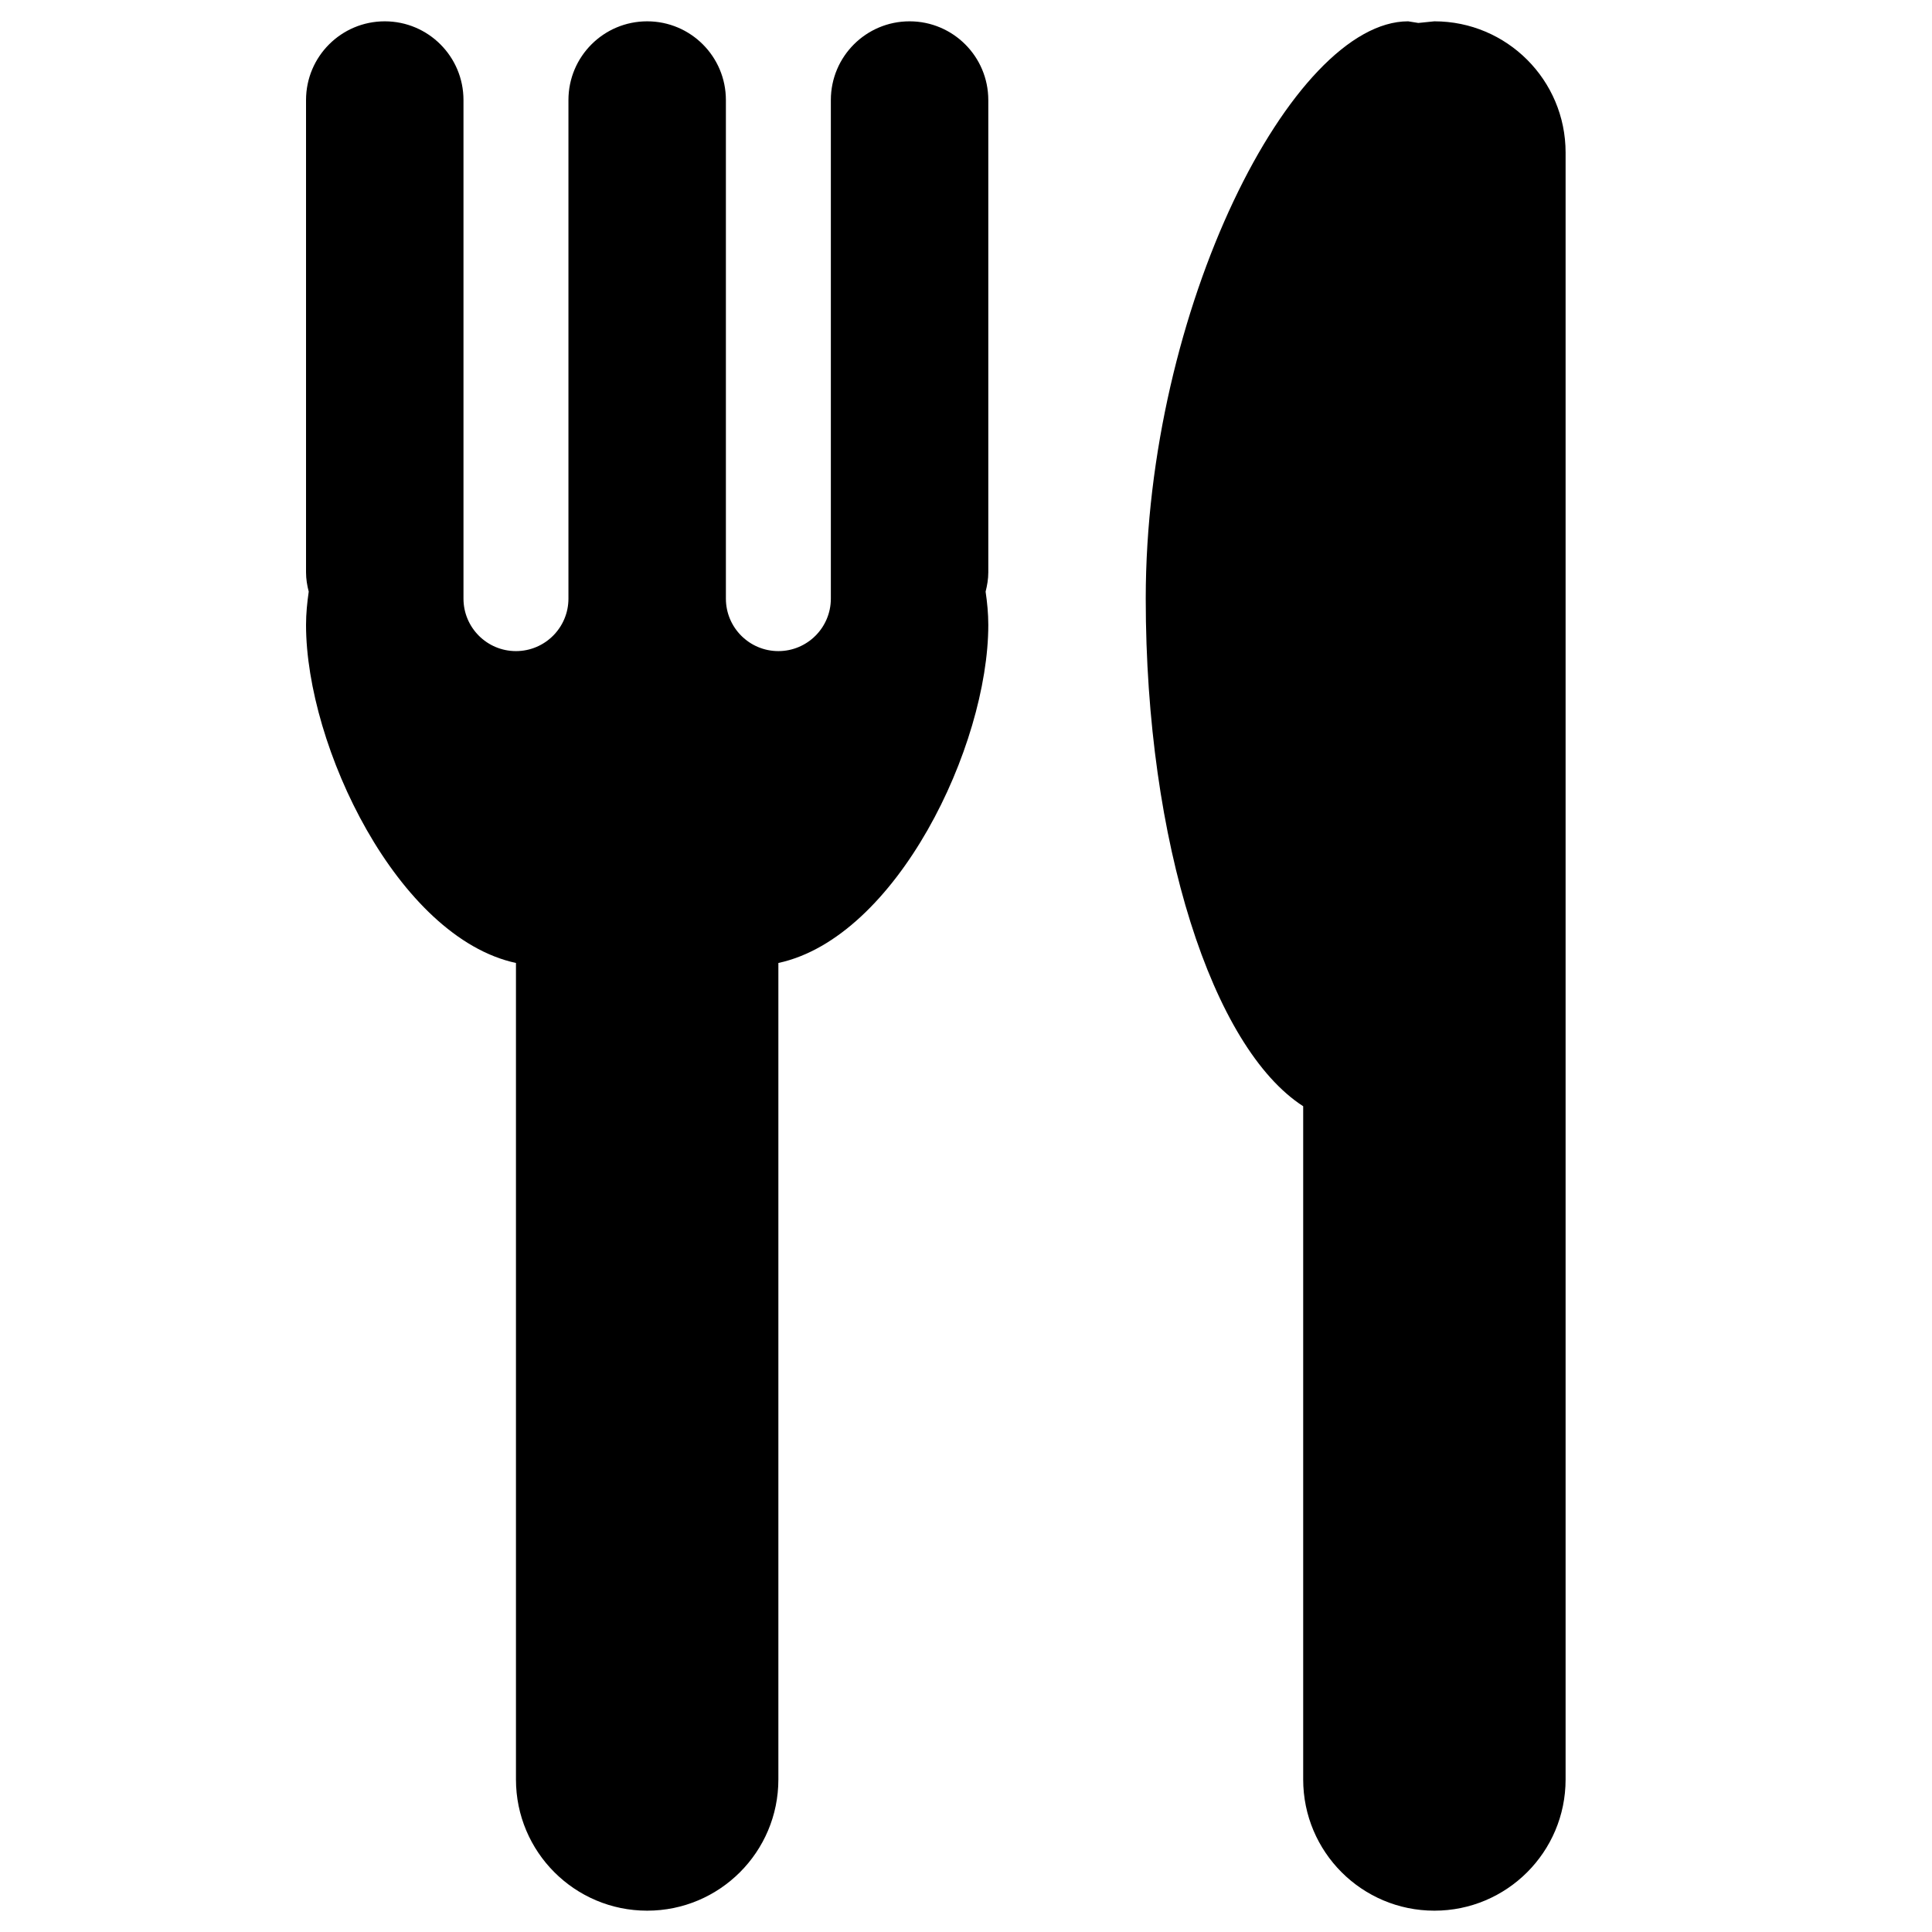 <svg xmlns="http://www.w3.org/2000/svg" width="1024" height="1024" viewBox="0 0 1024 1024"><path d="M523.816 53.025c0-23.054-18.693-41.725-41.725-41.725-23.052 0-41.723 18.67-41.723 41.725v264.258c0 15.355-12.46 27.816-27.816 27.816s-27.815-12.463-27.815-27.818V53.025c0-23.054-18.67-41.725-41.725-41.725s-41.726 18.67-41.726 41.725v264.258c0 15.355-12.46 27.816-27.816 27.816s-27.816-12.463-27.816-27.818V53.025c0-23.054-18.67-41.725-41.725-41.725s-41.725 18.67-41.725 41.725v250.35c0 3.538.58 6.92 1.425 10.213-.824 5.763-1.425 11.594-1.425 17.602 0 64.423 48.69 165.698 111.266 179.206v432.76c0 38.41 31.132 69.54 69.54 69.54s69.542-31.13 69.542-69.54v-432.76c62.598-13.485 111.266-114.783 111.266-179.206 0-6.01-.58-11.84-1.425-17.602.826-3.294 1.427-6.676 1.427-10.214V53.024zM760.258 11.3l-8.523.868-5.385-.868c-61.44 0-139.083 152.346-139.083 305.983 0 129.58 35.47 238.133 83.45 269.043v356.832c0 38.41 31.132 69.54 69.54 69.54s69.542-31.13 69.542-69.54V80.843c0-38.41-31.134-69.54-69.543-69.54z"/></svg>